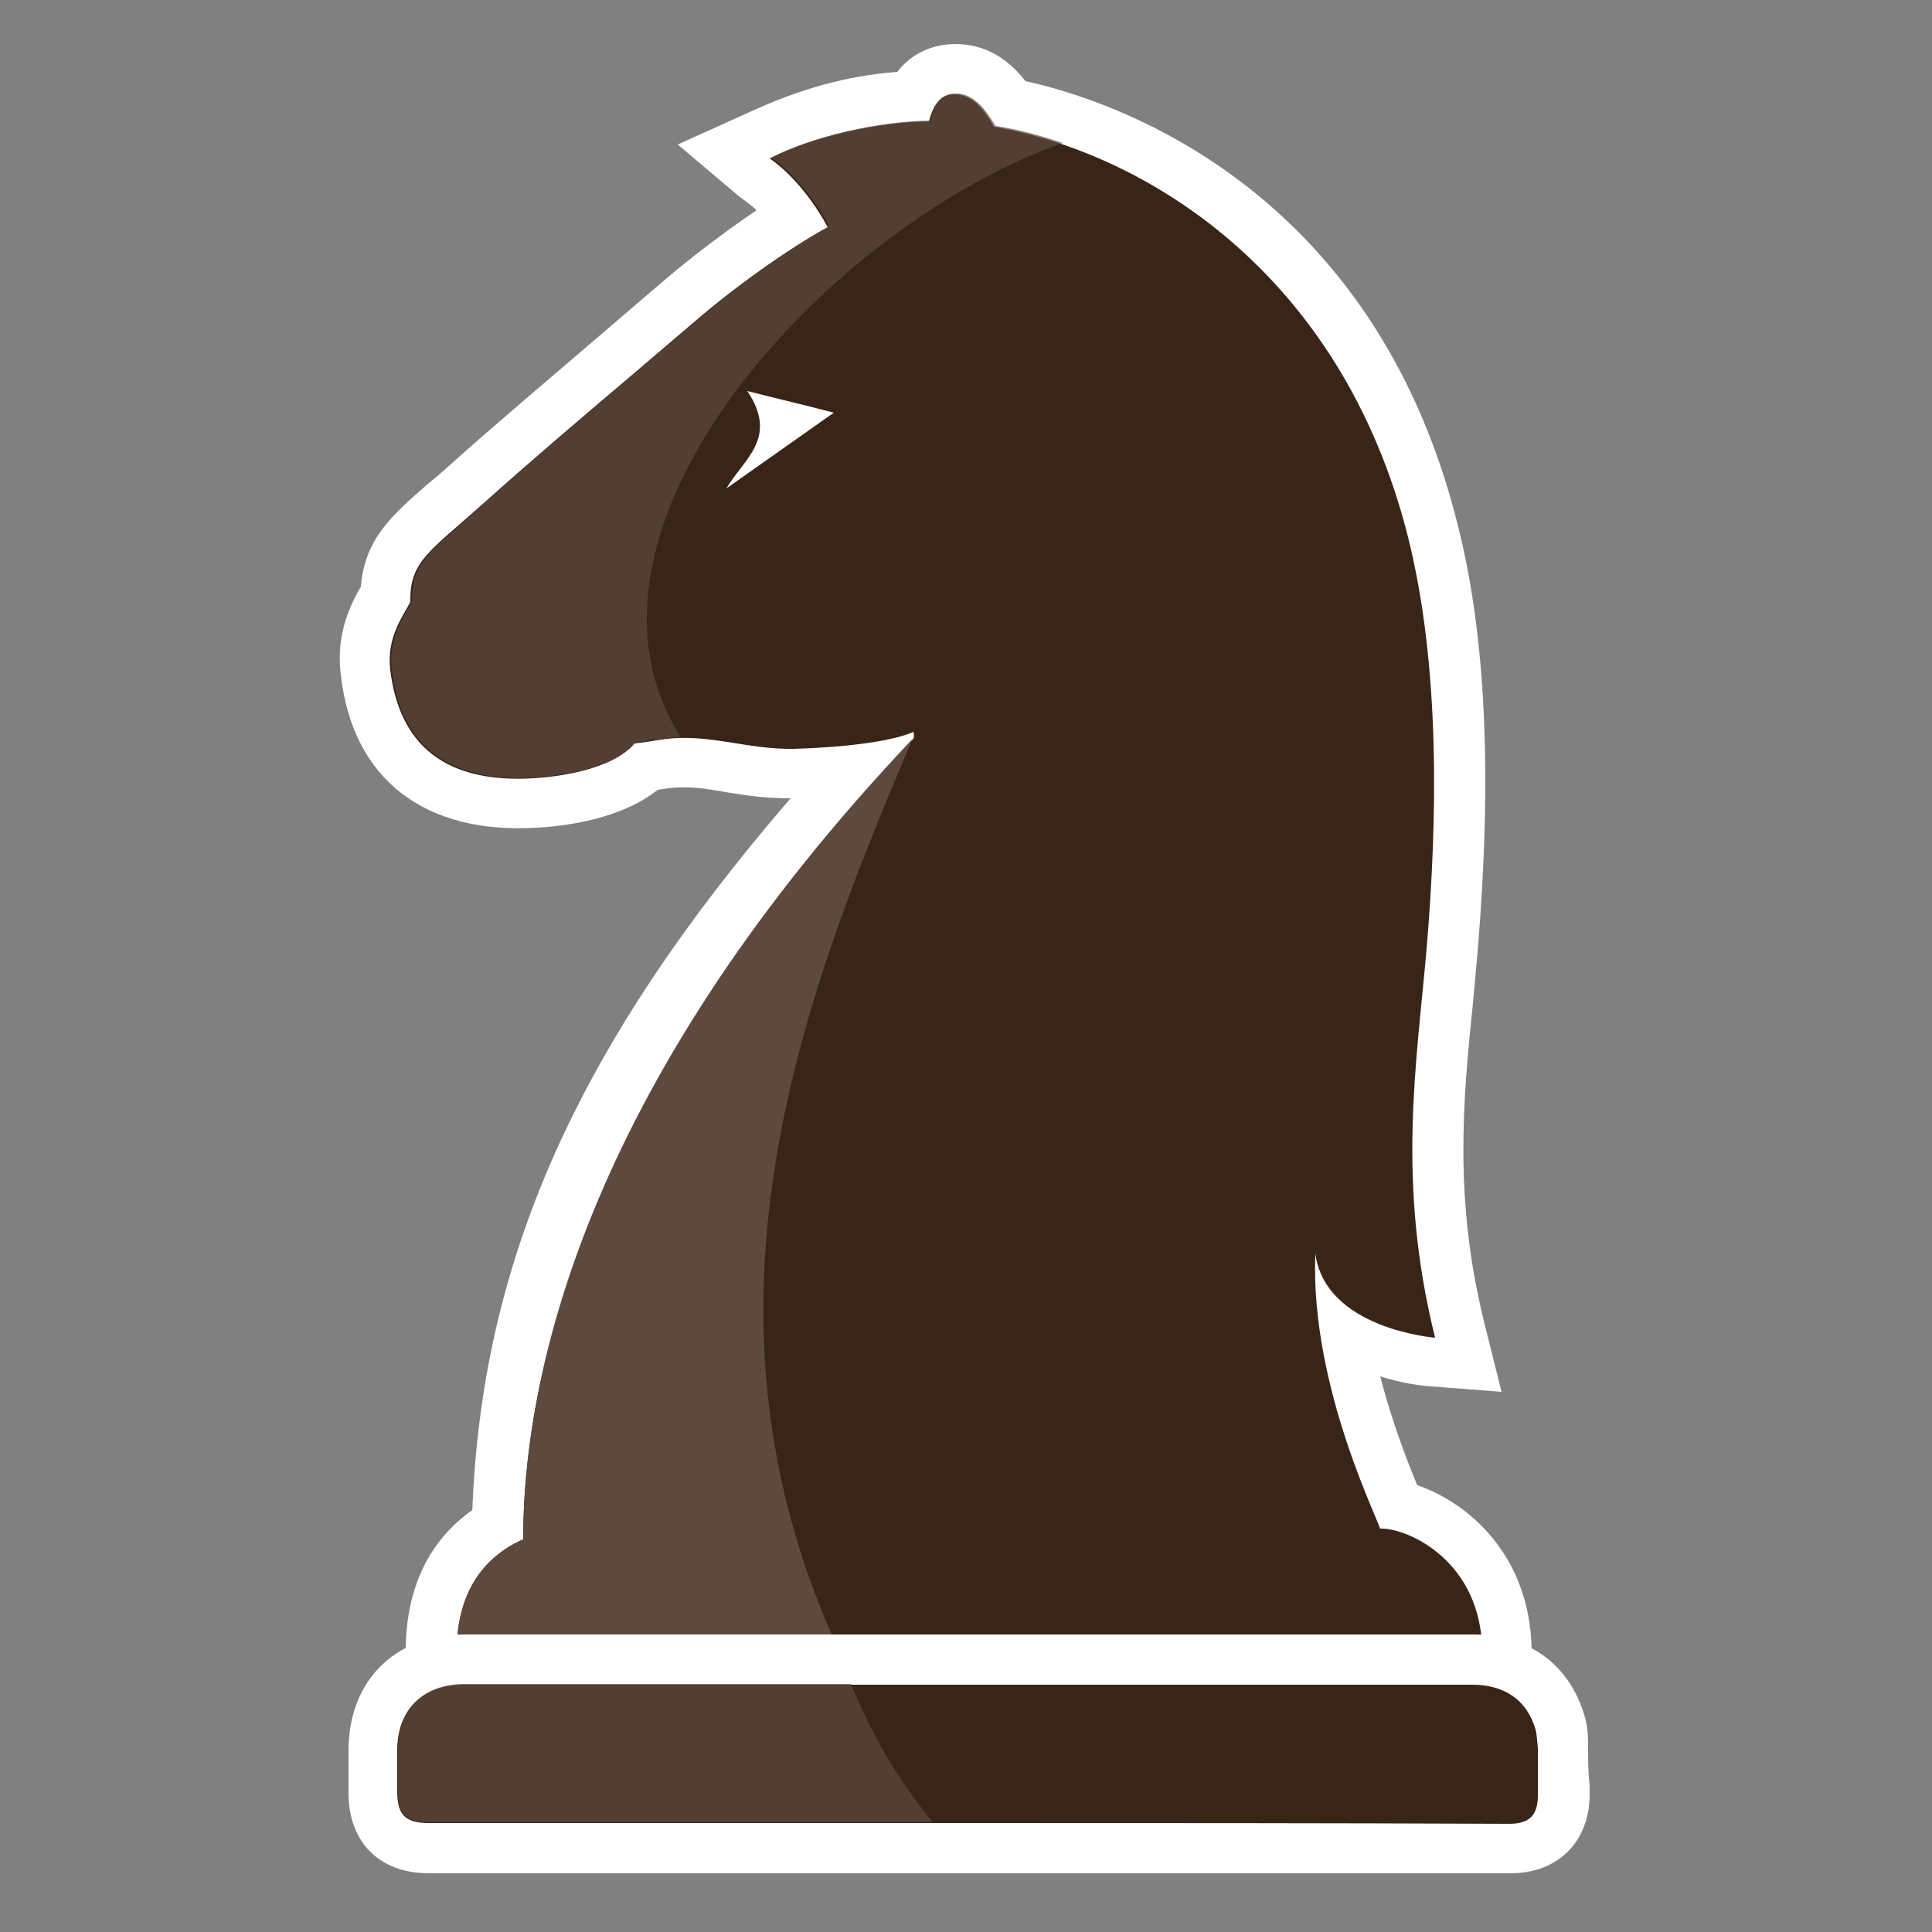 <?xml version="1.0" encoding="utf-8"?>
<!-- Generator: Adobe Illustrator 23.1.1, SVG Export Plug-In . SVG Version: 6.00 Build 0)  -->
<svg version="1.1" id="Capa_1" xmlns="http://www.w3.org/2000/svg" xmlns:xlink="http://www.w3.org/1999/xlink" x="0px" y="0px"
	 viewBox="0 0 250 250" style="enable-background:new 0 0 250 250;" xml:space="preserve">
<rect x="0" y="0" width="250" height="250" fill="#808080" stroke="none"/>
<style type="text/css">
	.st0{fill:#FFFFFF;}
	.st1{fill:#382517;}
	.st2{fill:#5E493E;}
	.st3{opacity:0.7;fill:#5E493E;}
	.st4{opacity:0.7;}
</style>
<g>
	<g>
		<path class="st0" d="M178.7,191.3l-101.4,0l-1,0c-0.8,0-1.5,0-2.2,0c-7.5,0-21.6,4.7-21.6,22.4v8.6h6.5l139.2,0v-8.3
			C198.2,198.1,185.3,191.3,178.7,191.3z"/>
		<path class="st0" d="M194.3,180.1l-2.2-8.8c-4-16-2.8-29-1.5-41.5c0.2-2.2,0.4-4.4,0.6-6.6c1.9-22.8,1.1-40.9-2.6-55.4
			c-11-43.9-44.9-54.9-55.9-57.3c-2.5-3.2-5.5-4.8-9.1-4.8c-1.8,0-5.1,0.5-7.5,3.6c-6.5,0.5-12.6,2.2-19.1,5.2l-9.3,4.2l7.8,6.6
			c0.4,0.3,0.8,0.6,1.2,0.9c0.5,0.4,0.9,0.7,1.2,1c-4,2.7-8.6,6.2-12.1,9.2L78.1,43C71,49.1,64.2,54.8,58.3,60.1
			c-1,0.9-1.9,1.7-2.8,2.4c-4.8,4.2-8.3,7.2-8.8,13.4c-1.2,2.1-3.3,6-2.6,11.4c1.5,13.5,10.8,20.7,25.4,19.8
			c3.9-0.2,11-1.2,15.6-4.9l1.4-0.2c2.4-0.3,4.7,0,7.4,0.5c2.4,0.4,5.1,0.8,8.3,0.8c0,0,0.1,0,0.1,0c-27.7,32.1-40.1,60-41.2,92.7
			l-0.1,1.5l13,0.5l0.1-1.5c0,0,0-0.1,0-0.1l97.5,1.4c0.1,0.2,0.2,0.4,0.2,0.5l0.2,0.4c0.2,0.4,0.3,0.8,0.4,1c0,0,0,0,0,0l2.8-1
			c0,0,0,0,0,0c-0.1-0.2-0.1-0.5-0.1-0.9l1.8,0l2.8,6.6l1.4-0.6c2.3-1,5.2-4.2,3.4-8.9c-0.2-0.4-0.4-1-0.7-1.7
			c-1.2-2.9-3.5-8.5-5.2-15.1c2.8,0.9,5.2,1.2,6.6,1.3L194.3,180.1z"/>
		<path class="st1" d="M67.7,199.3c0-30,15.6-66.7,49.8-102.9l0.6-0.7c0.2-0.2,0.2-0.6,0.1-1c-2.6,1.2-8.7,2-15.4,2.2
			c-6.4,0.1-11.2-2.1-17.2-1.2c-1.3,0.2-2.5,0.4-3.5,0.5c-2.4,2.9-8.2,4.2-13,4.5c-11.4,0.7-17.4-4.2-18.6-14
			c-0.5-4.2,1.6-6.9,2.6-8.8c-0.1-5.2,2.3-6.4,9.5-12.8c5.9-5.3,12.6-11,19.8-17.1l7.5-6.4c5.2-4.5,12.4-9.6,17.2-12.2
			c0,0-2.8-5.6-7.5-8.9c5.5-2.8,13.8-4.7,20.6-4.8c0.6-2.2,1.5-3.5,3.3-3.5c1.9,0,3.6,1.4,5.1,4.2c19.2,3.3,44.9,18.6,53.6,53.1
			c4.2,16.8,3.8,36.6,2.4,53.3c-1.3,14.9-3.9,30.2,1.1,50.3c0,0-14.2-1.1-15.5-10.9c-0.7,17.7,8.8,35.6,8.4,35.8"/>
		<path class="st1" d="M59.1,213.7c0-13,10.1-15.9,15.1-15.9c1.1,0,2.1,0,3.2,0c33.8,0,67.6,0,101.4,0c3.4,0,13,4.2,13,16.1
			L59.1,213.7z"/>
		<path class="st2" d="M118.1,95.6C77,139,67.7,176.2,67.7,199.2c-4.3,1.9-8.6,6-8.6,14.5l49.6,0.2
			C88.6,170.7,102.8,131.2,118.1,95.6z"/>
		<path class="st0" d="M205.5,226c0-1,0-2.5-0.5-4.1c-2-6.6-7.3-10.4-14.4-10.4l-126.7,0l-1.2,0c-0.9,0-1.9,0-2.8,0
			c-8.9,0.1-14.8,6.1-14.8,15l0,5.3c0,1.2,0,5,2.8,7.8c2.8,2.8,6.6,2.8,7.8,2.8h139.8c6.1,0,10.2-4.1,10.2-10.2l0-1.2
			C205.5,229.4,205.5,227.7,205.5,226z"/>
		<path class="st1" d="M125.3,235.9c-23.3,0-46.5,0-69.8,0c-3,0-4.1-1-4.1-4.1c0-1.8,0-3.5,0-5.3c0-5.2,3.2-8.4,8.4-8.5
			c1.3,0,2.6,0,4,0c42.2,0,84.5,0,126.7,0c4.2,0,7.1,2,8.2,5.8c0.2,0.8,0.2,1.6,0.3,2.4c0,2,0,4,0,6.1c0,2.6-1.1,3.7-3.7,3.7
			C172.1,235.9,148.7,235.9,125.3,235.9z"/>
		<path class="st3" d="M110.1,217.9c-12,0-34.2,0-46.2,0c-1.3,0-2.7,0-4,0c-5.2,0.1-8.4,3.3-8.4,8.5c0,1.8,0,3.5,0,5.3
			c0,3.1,1,4.1,4.1,4.1c11.1,0,54.1,0,65.1,0C116.8,231,113.5,226,110.1,217.9z"/>
		<g class="st4">
			<path class="st2" d="M82.2,96.1c1-0.2,2.2-0.3,3.5-0.5c0.8-0.1,1.7-0.2,2.4-0.2c-17.1-26.9,19-66.1,49.4-76.9
				c-3-1-5.9-1.8-8.7-2.2c-1.6-2.8-3.2-4.2-5.1-4.2c-1.9,0-2.8,1.3-3.3,3.5c-6.8,0.1-15.1,2-20.6,4.8c4.7,3.3,7.5,8.9,7.5,8.9
				c-4.8,2.6-11.9,7.7-17.2,12.2l-7.5,6.4c-7.2,6.1-13.9,11.8-19.8,17.1c-7.2,6.5-9.5,7.6-9.5,12.8c-1,2-3.1,4.7-2.6,8.8
				c1.1,9.8,7.2,14.7,18.6,14C74,100.3,79.8,99,82.2,96.1z"/>
		</g>
	</g>
	<path class="st0" d="M107.9,53.4c-3.8-1-6.9-1.7-11.2-2.8c4.1,6.1-0.5,8.8-2.7,12.6C98.4,60.1,102.8,57,107.9,53.4z"/>
</g>
</svg>
